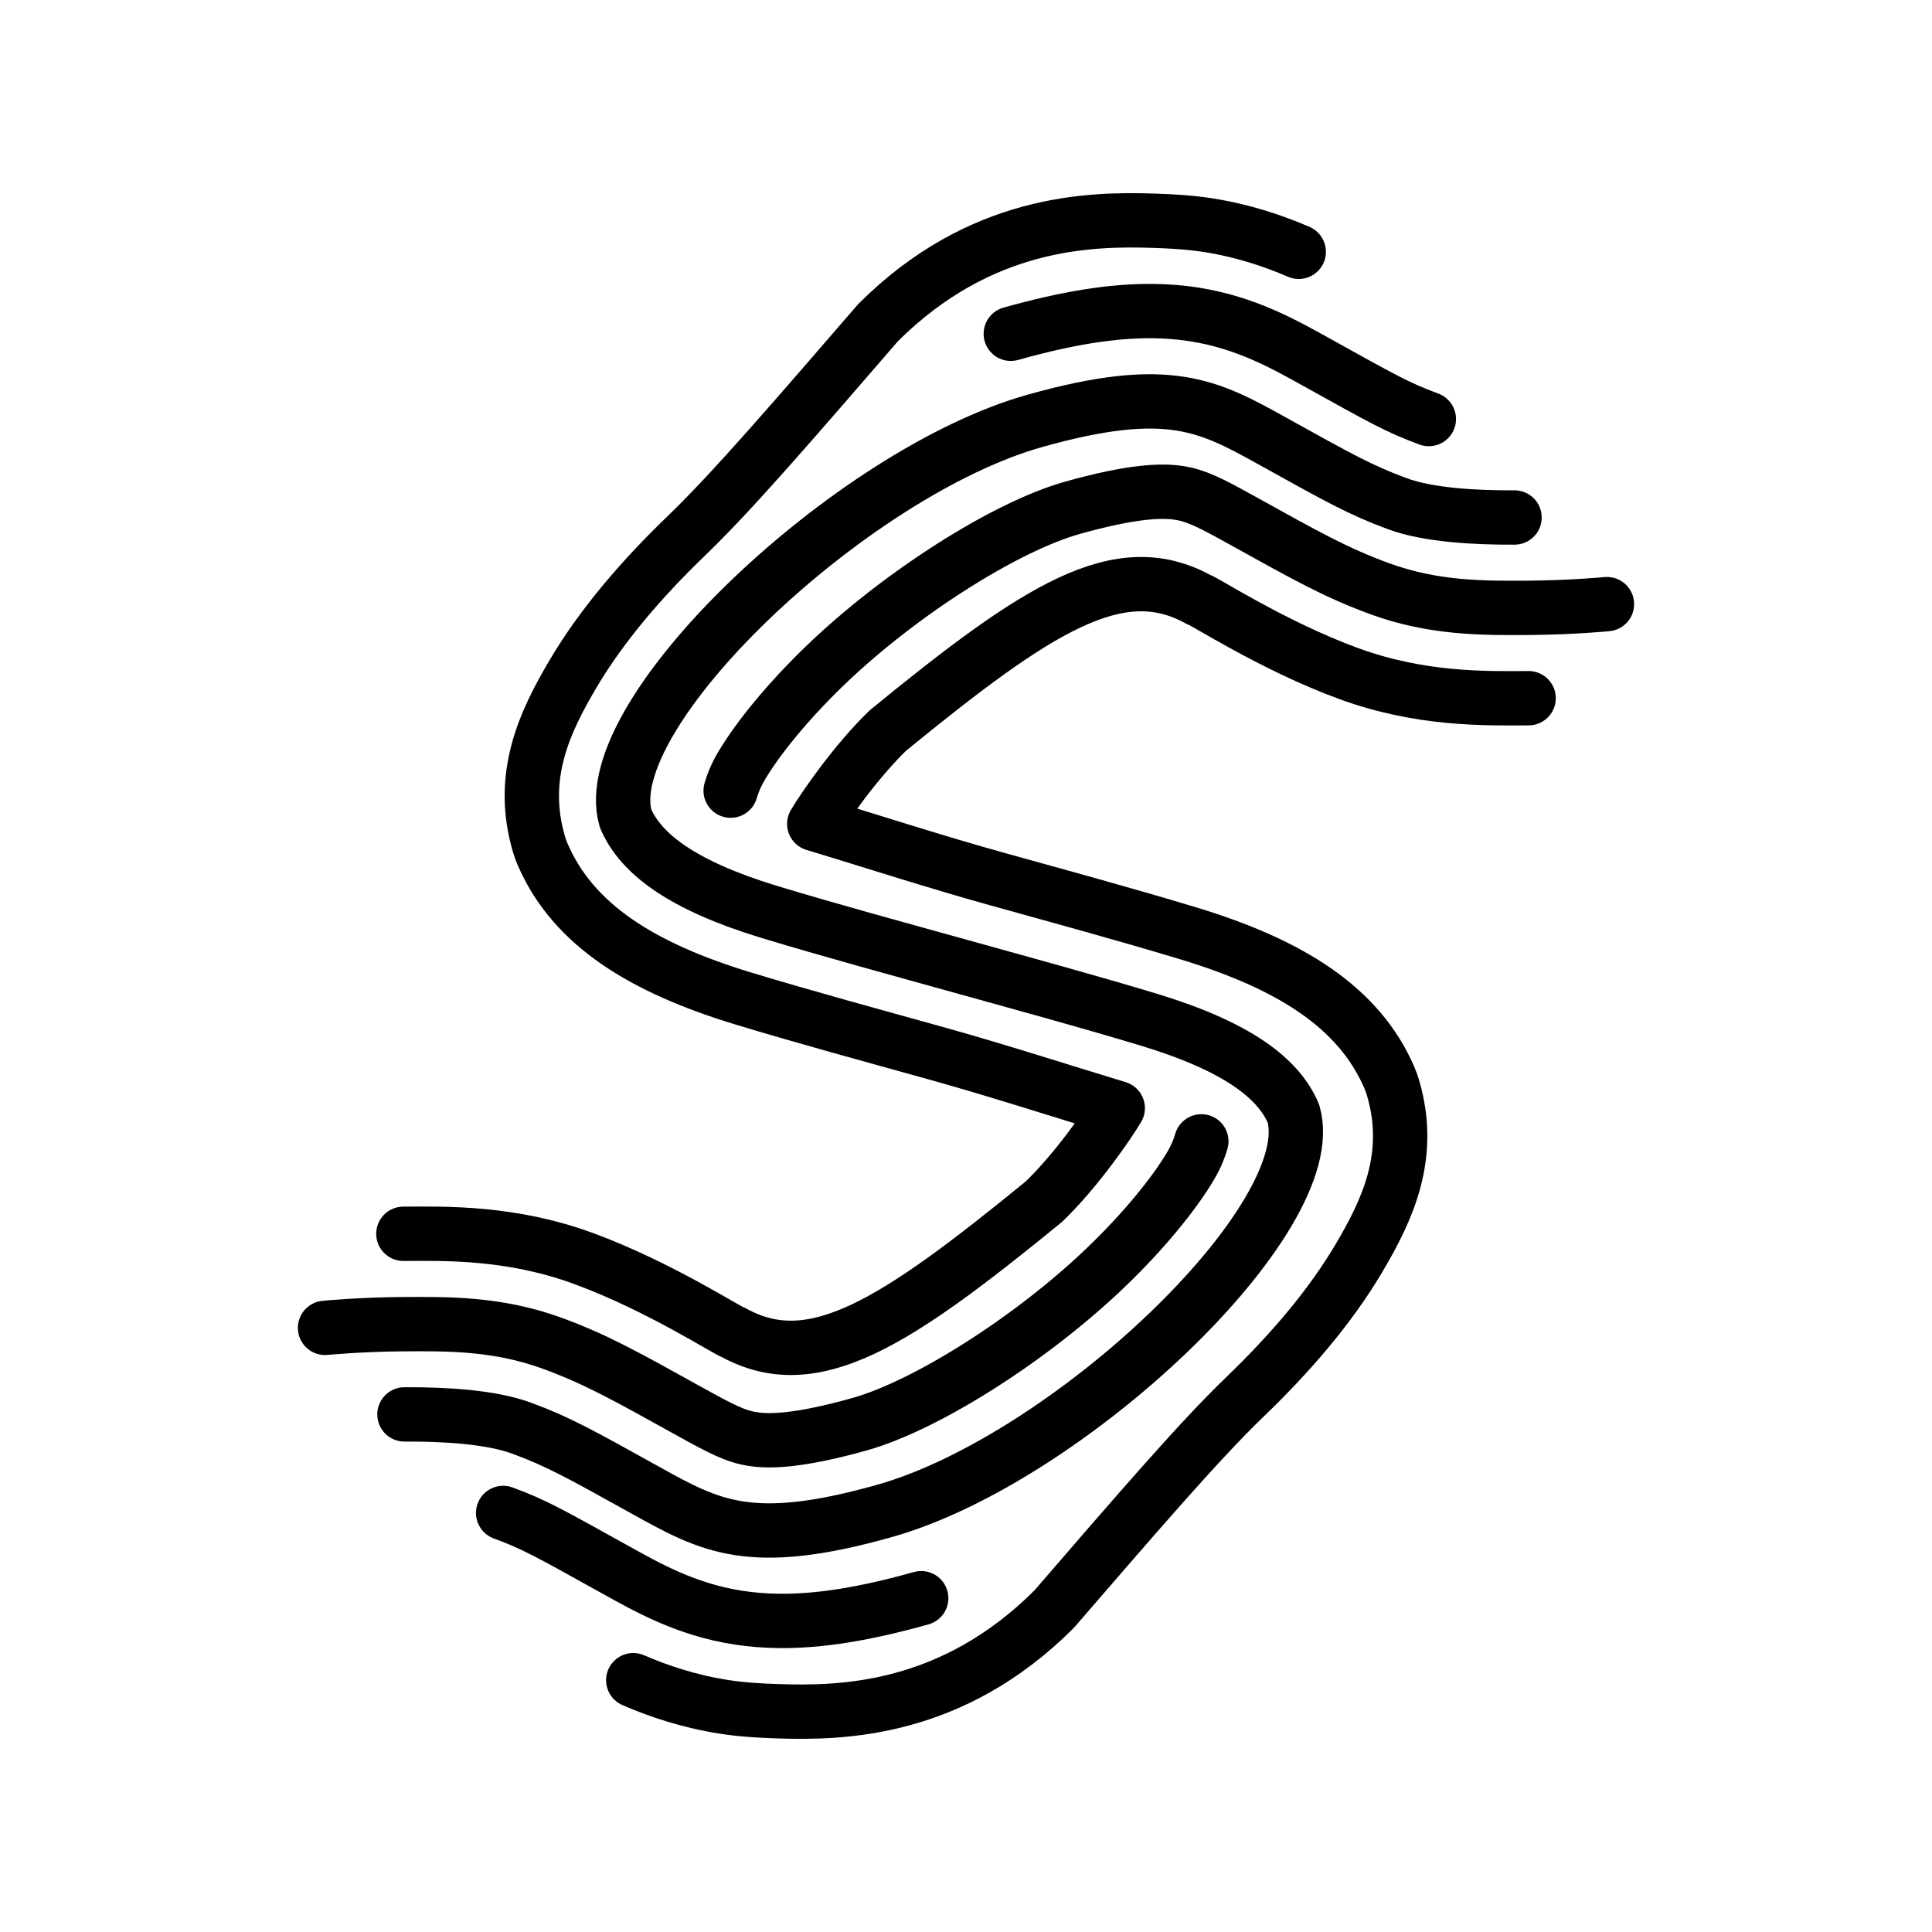 <!-- Padded with with 10% empty space on each size, 409.6px in 512px viewbox -->
<svg id="logo" version="1.1" viewBox="0 0 512 512" xml:space="preserve" xmlns="http://www.w3.org/2000/svg">
  <!-- Background -->
  <rect width="100%" height="100%" fill="currentColor" fill-opacity="0" />
  <g fill="none" stroke="currentColor" stroke-linecap="round" stroke-linejoin="round" stroke-width="14.4">
    <path id="logoUpperLong" d="m344.18 66.735c-6.801-2.938-14.878-5.652-24.191-7.09-4.629-0.715-9.326-0.986-14.061-1.144-17.033-0.57-46.183-0.029-73.262 27.035-21.238 24.547-38.35 44.508-50.537 56.227-12.186 11.718-22.661 23.966-30.26 36.804-7.599 12.838-14.33 27.155-9.043 45.132 0.271 0.92 0.597 1.823 0.976 2.705 8.143 18.93 26.774 30.137 52.87 38.122 0.023 7e-3 0.046 0.014 0.069 0.02 17.232 5.216 34.329 9.845 51.106 14.521 16.981 4.733 32.054 9.661 48.368 14.598-2.566 4.335-11.001 16.543-19.582 24.796-39.569 32.327-61.162 46.37-82.32 34.627-0.932 0-19.458-12.15-39.662-19.57h-3e-3c-19.055-6.997-36.287-6.618-47.749-6.55" />
    <path id="logoUpperMedium" d="m318.37 302.47c-0.467 1.572-1.191 3.702-2.893 6.578-4.366 7.376-12.384 17.196-22.245 26.679-19.722 18.965-47.669 36.719-65.476 41.711-15.887 4.454-23.673 4.638-28.227 3.934-4.555-0.703-8.202-2.554-16.832-7.344h-2e-3c-17.058-9.466-24.84-13.822-36.294-18.028h-2e-3c-14.429-5.298-27.799-5.152-39.354-5.083-11.556 0.068-20.907 0.982-20.907 0.982" />
    <path id="logoUpperShort" d="m378.66 111.05h-2e-3c-8.289-3.044-12.426-5.435-29.565-14.946-8.633-4.792-18.893-10.658-32.762-12.8-3.467-0.535-7.014-0.822-10.689-0.865-11.024-0.13-23.194 1.929-37.774 6.017" />
    <path id="logoCenter" d="m401.37 137.14c-10.388 0.061-22.813-0.625-30.959-3.617-9.872-3.625-15.833-6.998-32.93-16.487-17.263-9.582-27.815-15.434-63.143-5.529-48.802 13.682-116.65 77.862-108.54 105.42 4.001 9.301 14.822 17.631 37.879 24.687 16.782 5.08 33.71 9.665 50.599 14.372 16.89 4.707 33.817 9.292 50.599 14.372 23.057 7.055 33.878 15.386 37.879 24.687 8.107 27.566-59.735 91.744-108.54 105.42-35.327 9.904-45.879 4.053-63.143-5.529-17.098-9.49-23.058-12.862-32.93-16.487-8.147-2.992-20.571-3.678-30.959-3.617" />
    <path id="logoLowerShort" d="m244.13 423.54c-14.58 4.088-26.75 6.147-37.774 6.017-3.675-0.043-7.221-0.33-10.689-0.865-13.87-2.142-24.129-8.008-32.762-12.8-17.138-9.512-21.276-11.902-29.565-14.946h-2e-3" />
    <path id="logoLowerMedium" d="m425.86 160.1s-9.351 0.914-20.907 0.982c-11.555 0.068-24.926 0.215-39.354-5.083h-2e-3c-11.454-4.206-19.237-8.562-36.294-18.028h-2e-3c-8.63-4.79-12.278-6.64-16.832-7.344-4.554-0.703-12.34-0.52-28.227 3.934-17.807 4.992-45.754 22.747-65.476 41.711-9.861 9.482-17.879 19.302-22.245 26.679-1.703 2.876-2.426 5.006-2.893 6.578" />
    <path id="logoLowerLong" d="m405.1 185.03c-11.462 0.068-28.694 0.447-47.749-6.55h-3e-3c-20.203-7.419-38.73-19.57-39.662-19.57-21.158-11.743-42.751 2.299-82.32 34.627-8.582 8.253-17.017 20.461-19.582 24.796 16.314 4.937 31.387 9.865 48.368 14.598 16.778 4.676 33.874 9.305 51.106 14.521 0.023 6e-3 0.046 0.013 0.069 0.02 26.096 7.985 44.726 19.191 52.87 38.122 0.379 0.881 0.705 1.784 0.976 2.705 5.286 17.977-1.444 32.294-9.043 45.132-7.599 12.838-18.074 25.086-30.26 36.804-12.186 11.718-29.299 31.68-50.537 56.227-27.079 27.063-56.23 27.605-73.262 27.035-4.735-0.158-9.432-0.429-14.061-1.144-9.314-1.438-17.39-4.152-24.191-7.09" />
  </g>
</svg>
